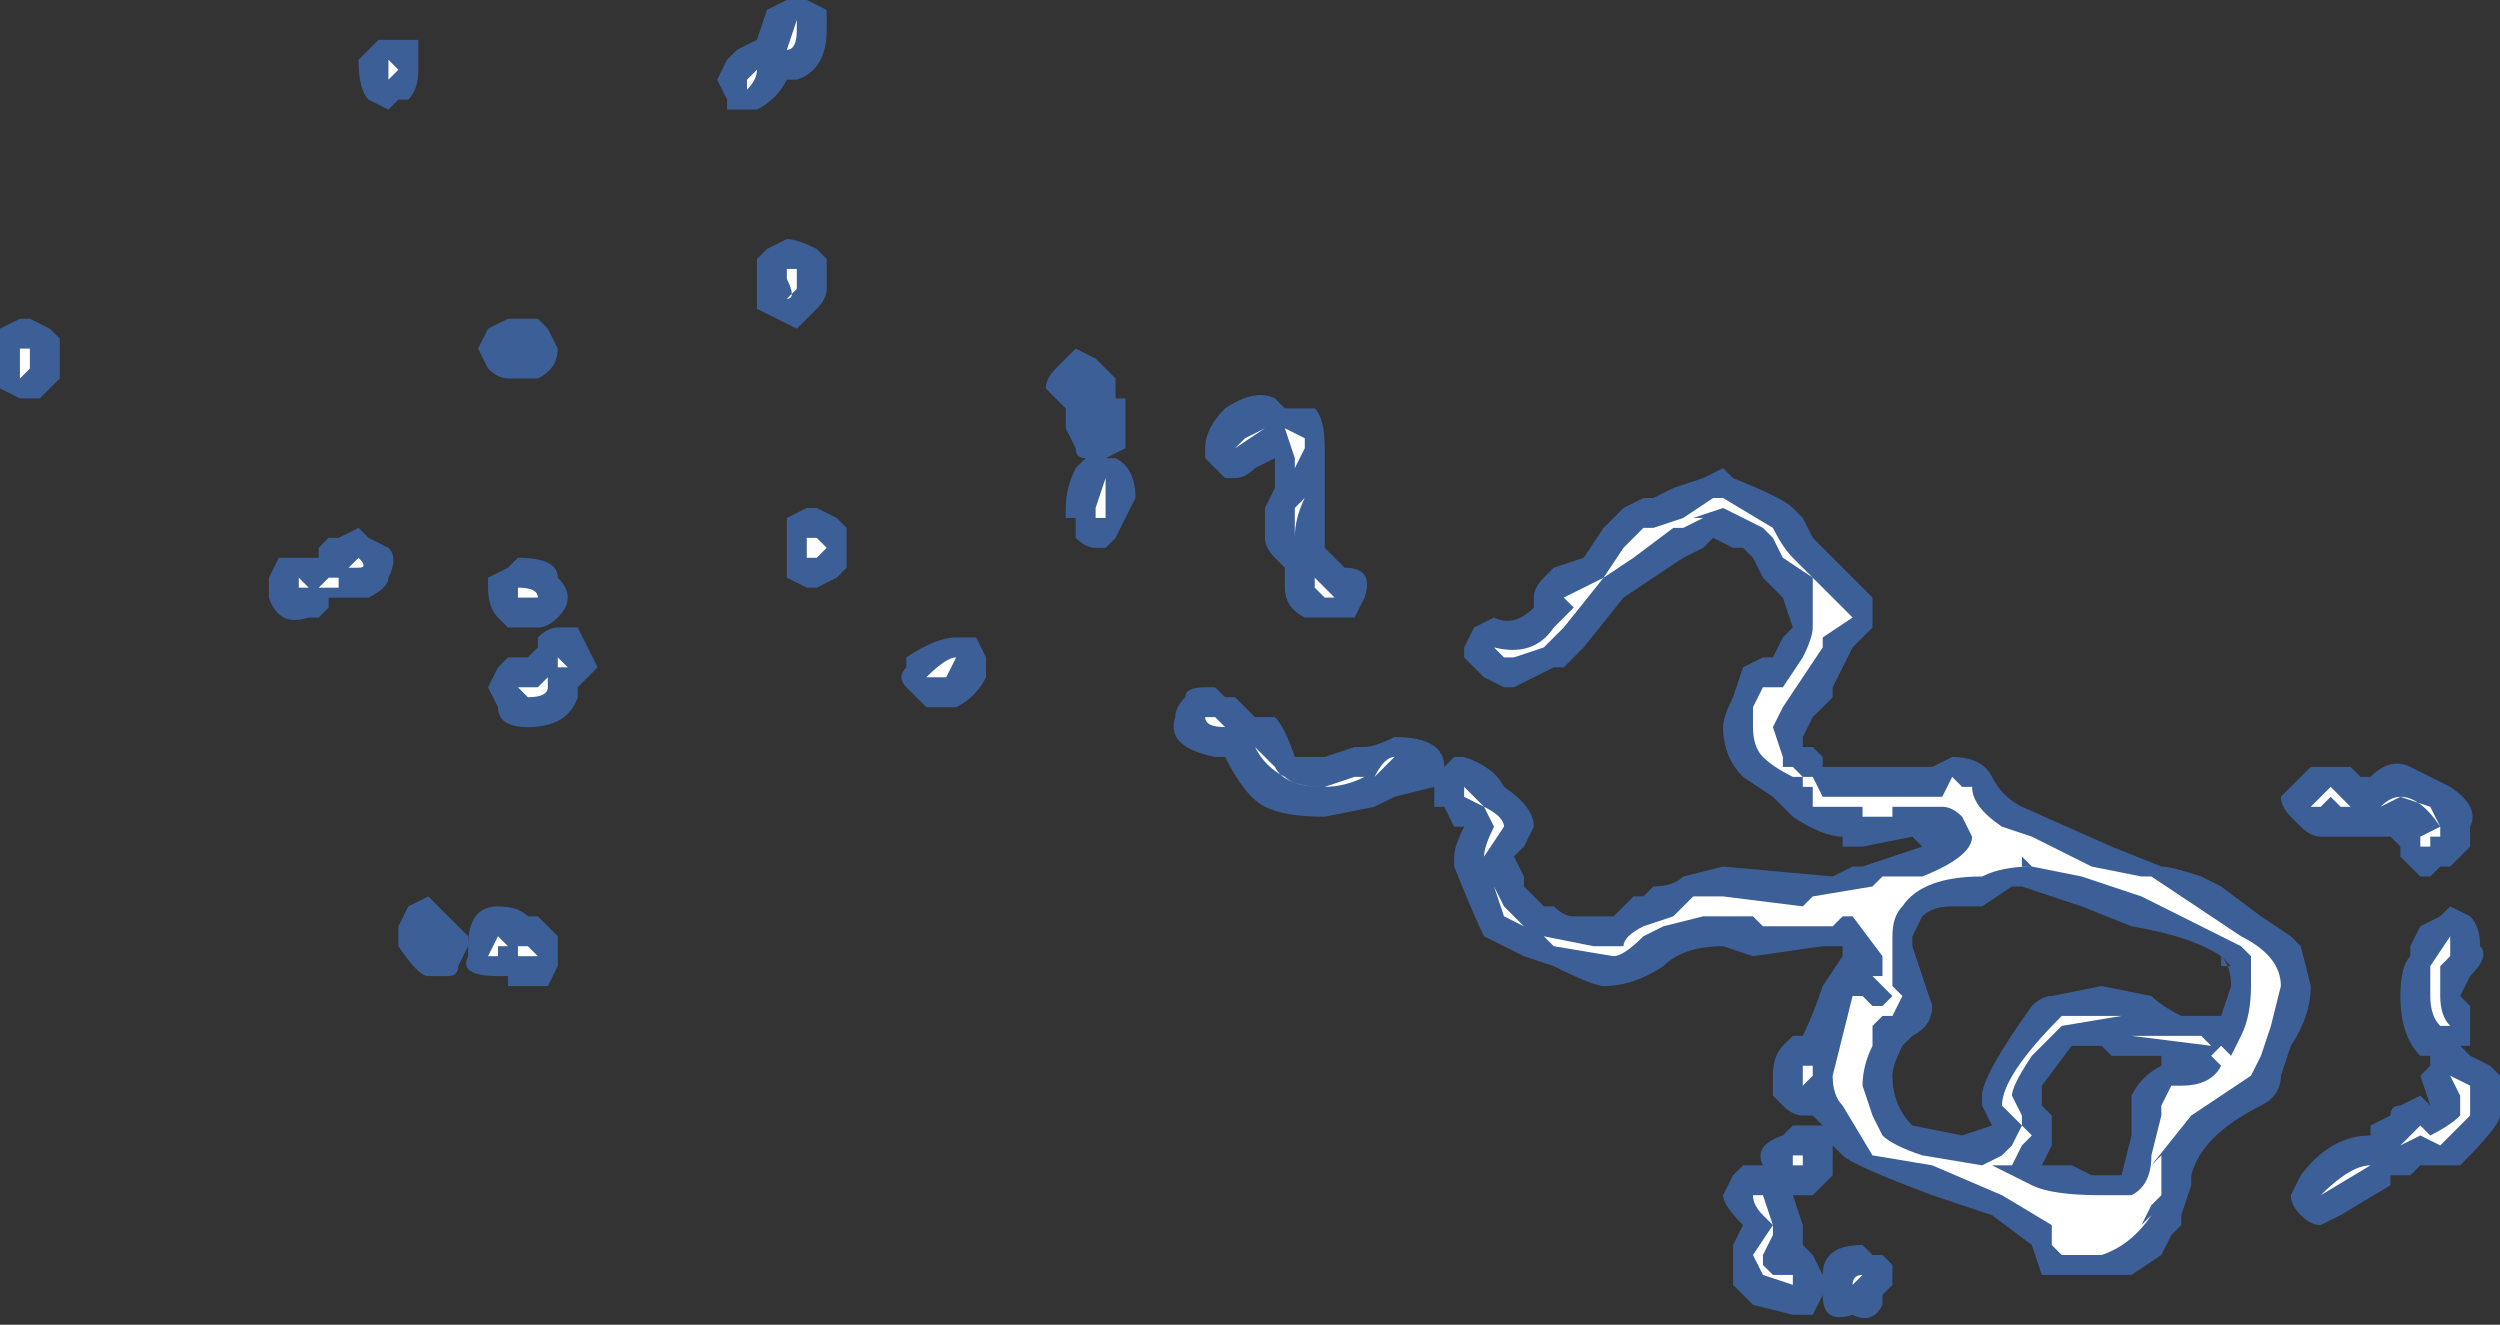 <?xml version="1.0" encoding="UTF-8" standalone="no"?>
<svg xmlns:ffdec="https://www.free-decompiler.com/flash" xmlns:xlink="http://www.w3.org/1999/xlink" ffdec:objectType="shape" height="6.65px" width="12.55px" xmlns="http://www.w3.org/2000/svg">
  <rect width="100%" height="100%" fill="#333333" stroke="none"/>
  <g transform="matrix(1.0, 0.0, 0.0, 1.0, 4.25, 7.95)">
    <path d="M4.8 -5.35 L4.85 -5.25 5.15 -4.95 5.15 -4.8 5.05 -4.7 4.95 -4.5 4.95 -4.45 4.85 -4.35 4.8 -4.25 4.8 -4.2 4.85 -4.2 4.9 -4.15 4.9 -4.1 5.45 -4.1 5.55 -4.15 Q5.7 -4.15 5.75 -4.05 5.8 -3.95 5.9 -3.9 L6.35 -3.7 6.6 -3.6 Q6.65 -3.6 6.8 -3.55 L6.9 -3.5 7.1 -3.35 7.25 -3.25 7.3 -3.2 7.35 -3.0 Q7.35 -2.85 7.25 -2.7 L7.2 -2.55 Q7.2 -2.45 7.1 -2.4 6.8 -2.25 6.75 -2.05 L6.75 -2.0 6.7 -1.85 6.7 -1.8 6.65 -1.75 6.6 -1.65 6.45 -1.55 6.0 -1.55 5.95 -1.7 5.75 -1.85 5.45 -1.95 Q5.05 -2.1 5.0 -2.15 L4.95 -2.2 4.95 -2.05 4.85 -1.95 Q4.8 -1.95 4.75 -1.95 L4.8 -1.8 4.8 -1.7 4.85 -1.65 4.9 -1.55 Q4.9 -1.7 5.1 -1.7 L5.15 -1.65 5.2 -1.65 5.25 -1.6 5.25 -1.5 5.2 -1.45 5.2 -1.4 Q5.15 -1.3 5.05 -1.35 4.9 -1.3 4.9 -1.45 L4.85 -1.35 4.75 -1.35 4.55 -1.4 4.45 -1.5 4.45 -1.7 4.5 -1.8 Q4.4 -1.9 4.4 -1.95 L4.45 -2.05 4.5 -2.1 4.6 -2.1 Q4.55 -2.2 4.7 -2.25 L4.75 -2.3 Q4.85 -2.3 4.9 -2.3 L4.9 -2.3 4.85 -2.35 4.8 -2.35 Q4.75 -2.35 4.7 -2.4 L4.65 -2.45 4.65 -2.55 Q4.65 -2.65 4.7 -2.7 L4.75 -2.75 4.8 -2.75 Q4.85 -2.85 4.9 -3.0 L5.0 -3.15 5.0 -3.2 4.9 -3.2 4.55 -3.15 4.4 -3.2 Q4.2 -3.2 4.1 -3.1 3.95 -3.0 3.8 -3.0 3.75 -3.0 3.55 -3.1 L3.4 -3.15 3.2 -3.25 Q3.15 -3.35 3.05 -3.6 L3.05 -3.65 Q3.05 -3.7 3.1 -3.8 L3.05 -3.8 3.0 -3.9 2.95 -3.9 2.95 -4.0 2.75 -3.95 2.65 -3.9 2.4 -3.85 Q2.2 -3.85 2.1 -3.9 2.0 -3.95 1.9 -4.15 L1.85 -4.15 Q1.6 -4.2 1.65 -4.35 1.65 -4.4 1.7 -4.45 1.7 -4.5 1.8 -4.5 L1.85 -4.5 1.9 -4.45 1.95 -4.45 2.05 -4.35 2.15 -4.35 Q2.2 -4.3 2.25 -4.15 L2.4 -4.15 2.55 -4.2 2.6 -4.2 Q2.65 -4.2 2.75 -4.25 3.0 -4.25 3.0 -4.1 L3.05 -4.15 3.1 -4.15 Q3.25 -4.1 3.3 -4.0 3.45 -3.9 3.45 -3.8 L3.4 -3.7 3.35 -3.65 3.4 -3.55 3.4 -3.5 3.5 -3.4 3.55 -3.4 Q3.6 -3.35 3.65 -3.35 L3.85 -3.35 3.95 -3.45 4.0 -3.45 4.05 -3.5 Q4.15 -3.5 4.2 -3.55 L4.4 -3.6 4.95 -3.55 5.05 -3.6 5.1 -3.6 5.4 -3.7 5.35 -3.75 5.1 -3.7 5.0 -3.7 5.0 -3.75 Q4.9 -3.75 4.75 -3.85 L4.65 -3.95 4.5 -4.05 Q4.4 -4.15 4.4 -4.3 4.4 -4.35 4.45 -4.45 L4.5 -4.6 4.6 -4.65 4.65 -4.65 4.7 -4.75 4.75 -4.8 4.7 -4.95 4.6 -5.05 4.55 -5.15 4.5 -5.2 4.45 -5.2 4.35 -5.25 4.3 -5.2 4.2 -5.15 3.9 -4.95 3.7 -4.7 3.6 -4.6 3.55 -4.6 3.35 -4.5 3.3 -4.5 3.2 -4.55 3.1 -4.65 3.1 -4.7 3.15 -4.8 3.25 -4.85 Q3.35 -4.8 3.45 -4.9 L3.45 -4.95 Q3.45 -5.0 3.5 -5.05 L3.55 -5.1 3.7 -5.15 3.8 -5.3 3.9 -5.4 4.0 -5.45 4.05 -5.45 4.15 -5.5 4.3 -5.55 4.4 -5.6 4.45 -5.55 Q4.7 -5.45 4.75 -5.4 L4.8 -5.35 M4.8 -4.0 L4.8 -4.0 M2.15 -5.95 L2.2 -5.9 2.35 -5.9 Q2.4 -5.85 2.4 -5.7 L2.4 -5.4 Q2.4 -5.35 2.4 -5.25 L2.4 -5.2 2.5 -5.1 Q2.65 -5.1 2.6 -4.95 L2.55 -4.85 Q2.5 -4.85 2.45 -4.85 L2.3 -4.85 Q2.2 -4.9 2.2 -5.0 2.2 -5.05 2.2 -5.1 L2.15 -5.15 Q2.1 -5.2 2.1 -5.25 L2.1 -5.4 2.15 -5.5 2.15 -5.65 2.05 -5.6 Q2.0 -5.55 1.95 -5.55 L1.9 -5.55 1.8 -5.65 1.8 -5.7 Q1.8 -5.8 1.9 -5.9 2.05 -6.0 2.15 -5.95 M1.35 -5.95 L1.4 -5.95 1.4 -5.7 1.3 -5.65 1.35 -5.65 Q1.45 -5.6 1.45 -5.45 L1.35 -5.25 1.3 -5.2 1.25 -5.2 Q1.2 -5.2 1.15 -5.25 L1.15 -5.35 1.1 -5.35 1.1 -5.4 Q1.1 -5.5 1.15 -5.6 L1.2 -5.65 Q1.15 -5.65 1.15 -5.7 L1.1 -5.8 1.1 -5.9 1.0 -6.0 Q1.0 -6.05 1.05 -6.1 L1.15 -6.2 1.25 -6.15 1.35 -6.05 1.35 -5.95 M0.0 -5.2 L0.0 -5.1 -0.05 -5.05 -0.15 -5.0 -0.2 -5.0 -0.3 -5.05 -0.3 -5.35 -0.2 -5.4 -0.15 -5.4 -0.05 -5.35 0.0 -5.3 0.0 -5.2 M0.3 -4.6 L0.3 -4.65 Q0.45 -4.75 0.55 -4.75 L0.65 -4.75 0.7 -4.65 0.7 -4.55 Q0.65 -4.45 0.55 -4.4 L0.4 -4.4 0.3 -4.5 Q0.25 -4.55 0.3 -4.6 M5.55 -3.4 Q5.45 -3.4 5.4 -3.35 L5.35 -3.25 5.35 -3.2 5.45 -2.9 Q5.45 -2.8 5.35 -2.75 L5.3 -2.7 Q5.25 -2.6 5.25 -2.55 5.25 -2.4 5.35 -2.3 L5.6 -2.25 5.75 -2.3 5.7 -2.4 5.7 -2.45 Q5.7 -2.55 5.95 -2.9 6.0 -2.95 6.05 -2.95 L6.3 -3.0 6.55 -2.95 Q6.6 -2.9 6.7 -2.85 L6.9 -2.85 6.95 -3.0 Q6.95 -3.1 6.9 -3.15 L6.95 -3.1 6.9 -3.1 6.9 -3.15 Q6.75 -3.25 6.45 -3.3 L6.2 -3.4 5.9 -3.5 5.85 -3.5 5.7 -3.4 5.55 -3.4 M7.2 -3.95 L7.35 -4.1 7.55 -4.1 7.6 -4.05 7.65 -4.05 Q7.75 -4.15 7.85 -4.1 7.95 -4.05 8.05 -4.0 8.2 -3.9 8.15 -3.8 L8.15 -3.7 8.05 -3.6 8.0 -3.6 7.95 -3.55 7.9 -3.55 7.8 -3.65 7.8 -3.7 7.75 -3.75 7.4 -3.75 Q7.35 -3.75 7.3 -3.8 L7.25 -3.85 Q7.2 -3.9 7.2 -3.95 M8.2 -3.2 Q8.25 -3.15 8.15 -3.05 L8.1 -2.95 8.15 -2.9 8.15 -2.7 8.1 -2.7 8.15 -2.65 8.25 -2.6 8.3 -2.55 8.3 -2.35 Q8.3 -2.3 8.1 -2.1 L7.9 -2.1 7.85 -2.05 7.75 -2.05 7.75 -2.0 7.5 -1.85 7.4 -1.8 Q7.35 -1.8 7.3 -1.85 7.25 -1.9 7.25 -1.95 L7.3 -2.05 Q7.45 -2.25 7.65 -2.25 L7.65 -2.3 7.75 -2.35 Q7.75 -2.4 7.8 -2.4 L7.9 -2.45 7.95 -2.4 7.9 -2.55 7.95 -2.6 7.95 -2.65 7.9 -2.65 Q7.8 -2.75 7.8 -2.95 7.8 -3.1 7.85 -3.15 L7.85 -3.2 7.9 -3.3 8.0 -3.35 8.05 -3.4 8.15 -3.35 Q8.2 -3.3 8.2 -3.2 M6.95 -2.95 L6.95 -2.95 M6.2 -2.7 L6.15 -2.7 6.0 -2.5 6.0 -2.4 6.05 -2.35 6.05 -2.2 6.0 -2.1 6.15 -2.1 6.25 -2.05 6.4 -2.05 6.45 -2.25 6.45 -2.45 Q6.5 -2.55 6.6 -2.6 L6.6 -2.65 6.35 -2.65 6.3 -2.7 6.2 -2.7 M6.75 -1.9 L6.75 -1.9 M-2.15 -7.75 L-2.15 -7.6 Q-2.15 -7.5 -2.2 -7.45 L-2.25 -7.45 -2.3 -7.4 -2.4 -7.45 Q-2.45 -7.5 -2.45 -7.65 L-2.35 -7.75 -2.15 -7.75 M-0.2 -7.95 L-0.1 -7.9 -0.1 -7.8 Q-0.1 -7.6 -0.25 -7.55 L-0.3 -7.55 Q-0.35 -7.45 -0.45 -7.4 L-0.6 -7.4 -0.6 -7.45 -0.65 -7.55 -0.6 -7.65 -0.55 -7.7 -0.45 -7.75 -0.4 -7.9 -0.3 -7.95 -0.2 -7.95 M-0.1 -6.65 L-0.1 -6.5 Q-0.1 -6.45 -0.15 -6.4 L-0.25 -6.3 -0.45 -6.4 -0.45 -6.65 -0.4 -6.7 -0.3 -6.75 Q-0.25 -6.75 -0.15 -6.7 L-0.1 -6.65 M-1.6 -6.35 L-1.55 -6.35 -1.5 -6.3 -1.45 -6.2 Q-1.45 -6.1 -1.55 -6.05 L-1.7 -6.05 Q-1.75 -6.05 -1.8 -6.1 L-1.85 -6.2 -1.8 -6.3 -1.7 -6.35 -1.6 -6.35 M-1.7 -5.1 L-1.65 -5.15 Q-1.45 -5.15 -1.45 -5.05 -1.4 -5.0 -1.4 -4.95 -1.4 -4.9 -1.45 -4.85 -1.5 -4.8 -1.55 -4.8 L-1.7 -4.8 -1.75 -4.85 Q-1.8 -4.9 -1.8 -5.0 L-1.8 -5.05 -1.7 -5.1 M-1.45 -4.8 L-1.35 -4.8 -1.25 -4.6 -1.35 -4.5 -1.35 -4.45 Q-1.4 -4.3 -1.6 -4.3 -1.75 -4.3 -1.75 -4.4 L-1.8 -4.5 -1.75 -4.6 -1.7 -4.65 -1.6 -4.65 -1.55 -4.7 -1.55 -4.75 Q-1.5 -4.8 -1.45 -4.8 M-2.4 -5.25 L-2.3 -5.2 Q-2.25 -5.15 -2.3 -5.05 -2.3 -5.0 -2.4 -4.95 L-2.6 -4.95 -2.6 -4.9 -2.65 -4.85 -2.7 -4.85 Q-2.85 -4.8 -2.9 -4.95 -2.9 -5.0 -2.9 -5.05 L-2.85 -5.15 -2.65 -5.15 -2.65 -5.2 -2.6 -5.25 -2.55 -5.25 -2.45 -5.3 -2.4 -5.25 M-2.6 -4.85 L-2.6 -4.85 M-4.25 -6.3 L-4.15 -6.35 -4.1 -6.35 -4.0 -6.3 -3.95 -6.25 -3.95 -6.05 -4.05 -5.95 -4.15 -5.95 -4.25 -6.0 -4.25 -6.3 M-1.45 -3.1 L-1.5 -3.0 -1.7 -3.0 -1.7 -3.05 -1.75 -3.05 Q-1.95 -3.05 -1.9 -3.15 L-1.9 -3.2 -1.95 -3.1 Q-1.95 -3.05 -2.0 -3.05 L-2.1 -3.05 Q-2.15 -3.05 -2.25 -3.2 L-2.25 -3.3 -2.2 -3.4 -2.1 -3.45 -1.9 -3.25 -1.9 -3.2 Q-1.9 -3.4 -1.75 -3.4 -1.65 -3.4 -1.6 -3.35 L-1.55 -3.35 -1.45 -3.25 -1.45 -3.1" fill="#437edb" fill-opacity="0.6" fill-rule="evenodd" stroke="none"/>
    <path d="M4.4 -5.45 L4.65 -5.3 Q4.7 -5.2 4.75 -5.15 L5.05 -4.85 4.9 -4.75 4.9 -4.7 4.7 -4.4 4.65 -4.3 4.7 -4.15 4.7 -4.1 4.75 -4.1 4.8 -4.05 4.85 -4.05 4.9 -3.95 5.5 -3.95 5.55 -4.05 5.6 -4.0 5.65 -4.0 Q5.65 -3.9 5.8 -3.8 L5.95 -3.75 6.25 -3.6 6.5 -3.55 6.55 -3.55 7.0 -3.25 Q7.2 -3.15 7.2 -3.0 L7.15 -2.8 7.1 -2.65 7.05 -2.55 6.75 -2.35 6.55 -2.1 6.6 -2.15 6.6 -1.95 6.55 -1.9 6.5 -1.8 6.55 -1.85 Q6.45 -1.7 6.3 -1.65 L6.1 -1.65 6.05 -1.7 6.05 -1.8 5.8 -1.95 5.45 -2.1 5.15 -2.15 5.0 -2.4 Q4.95 -2.45 4.95 -2.55 L5.05 -2.95 5.1 -2.95 5.15 -2.9 5.2 -2.9 5.25 -2.95 5.15 -3.05 5.2 -3.05 5.2 -3.15 5.05 -3.35 5.0 -3.35 4.95 -3.3 4.6 -3.3 4.55 -3.35 4.3 -3.35 4.1 -3.3 4.0 -3.25 Q3.9 -3.15 3.85 -3.15 L3.55 -3.2 3.5 -3.25 3.75 -3.2 3.9 -3.2 Q3.9 -3.25 4.0 -3.3 L4.15 -3.35 4.25 -3.45 4.4 -3.45 4.8 -3.4 4.85 -3.45 5.15 -3.5 5.2 -3.55 5.4 -3.55 Q5.65 -3.65 5.65 -3.75 L5.6 -3.85 Q5.55 -3.9 5.5 -3.9 L5.25 -3.9 5.25 -3.85 5.1 -3.85 5.1 -3.9 4.85 -3.9 4.85 -4.0 4.8 -4.0 4.8 -4.05 4.75 -4.05 Q4.65 -4.1 4.6 -4.15 4.55 -4.2 4.55 -4.3 L4.55 -4.4 4.6 -4.5 4.7 -4.5 4.8 -4.65 Q4.85 -4.75 4.85 -4.8 L4.85 -5.05 4.7 -5.15 4.65 -5.25 4.6 -5.3 4.4 -5.4 4.25 -5.35 4.3 -5.35 4.2 -5.3 4.15 -5.3 3.95 -5.15 3.8 -5.05 3.6 -4.8 3.5 -4.7 3.35 -4.65 3.3 -4.65 3.25 -4.7 Q3.45 -4.65 3.55 -4.8 L3.65 -4.9 3.6 -4.95 3.8 -5.05 3.9 -5.2 4.0 -5.3 4.05 -5.3 4.2 -5.35 4.35 -5.45 4.4 -5.45 M3.2 -3.65 L3.25 -3.5 3.3 -3.4 3.4 -3.3 3.3 -3.35 3.2 -3.65 Q3.2 -3.7 3.25 -3.8 L3.2 -3.9 3.1 -3.95 3.1 -4.0 3.2 -3.9 Q3.3 -3.85 3.3 -3.8 L3.2 -3.65 M2.1 -5.8 L1.95 -5.7 2.0 -5.75 2.1 -5.8 M2.25 -5.6 L2.25 -5.65 2.2 -5.8 2.3 -5.75 2.3 -5.7 2.25 -5.6 M2.3 -5.45 Q2.25 -5.35 2.25 -5.25 L2.25 -5.4 2.3 -5.45 M1.2 -5.95 L1.2 -5.95 M1.25 -5.8 L1.25 -5.8 M1.3 -5.45 L1.3 -5.35 1.25 -5.35 1.25 -5.4 1.3 -5.55 1.3 -5.45 M0.5 -4.55 L0.4 -4.55 Q0.5 -4.65 0.55 -4.65 L0.5 -4.55 M2.4 -4.95 L2.35 -5.0 2.35 -5.05 2.45 -4.95 2.4 -4.95 M2.15 -4.1 Q2.2 -4.0 2.4 -4.0 L2.55 -4.05 2.6 -4.05 Q2.5 -4.0 2.4 -4.0 2.25 -4.0 2.2 -4.05 2.1 -4.1 2.05 -4.2 L2.15 -4.1 M1.85 -4.35 L1.9 -4.3 Q1.8 -4.3 1.8 -4.35 L1.85 -4.35 M2.75 -4.15 L2.65 -4.05 Q2.7 -4.15 2.75 -4.15 L2.75 -4.15 M5.25 -3.15 L5.25 -3.0 5.3 -2.95 5.25 -2.85 5.2 -2.85 5.15 -2.8 5.15 -2.7 Q5.1 -2.6 5.1 -2.5 L5.15 -2.35 5.2 -2.25 Q5.25 -2.2 5.4 -2.15 L5.7 -2.1 5.8 -2.15 5.85 -2.2 5.9 -2.3 5.95 -2.25 5.9 -2.2 5.85 -2.1 5.75 -2.1 5.95 -2.0 Q6.05 -1.95 6.3 -1.95 L6.45 -1.95 Q6.55 -2.0 6.55 -2.15 L6.6 -2.35 6.6 -2.4 6.65 -2.5 6.7 -2.5 Q6.85 -2.5 6.9 -2.6 L6.9 -2.6 6.85 -2.65 6.9 -2.7 6.95 -2.65 7.0 -2.75 Q7.05 -2.85 7.05 -3.0 L7.05 -3.15 7.0 -3.2 6.5 -3.45 6.2 -3.55 5.95 -3.6 Q5.8 -3.6 5.7 -3.55 5.4 -3.55 5.3 -3.4 5.25 -3.35 5.25 -3.25 L5.25 -3.15 M4.8 -2.55 L4.8 -2.6 4.85 -2.6 4.85 -2.55 4.8 -2.5 4.8 -2.55 M4.55 -1.95 L4.6 -1.95 4.65 -1.8 4.65 -1.75 4.6 -1.65 4.6 -1.6 4.65 -1.55 Q4.7 -1.55 4.75 -1.55 L4.75 -1.5 4.6 -1.55 4.55 -1.65 4.65 -1.8 4.6 -1.85 Q4.55 -1.9 4.55 -1.95 M4.8 -2.1 L4.75 -2.1 4.75 -2.15 4.8 -2.15 4.8 -2.1 M5.1 -1.55 L5.05 -1.5 Q5.05 -1.55 5.1 -1.55 M5.9 -3.65 L5.9 -3.6 5.95 -3.6 5.9 -3.65 M7.55 -3.9 L7.5 -3.9 7.45 -3.95 7.4 -3.9 7.35 -3.9 7.45 -4.0 7.55 -3.9 M7.7 -3.9 Q7.75 -3.95 7.8 -3.95 L7.95 -3.9 8.0 -3.8 8.0 -3.75 7.95 -3.75 7.95 -3.7 7.9 -3.7 7.9 -3.75 8.0 -3.8 Q7.9 -3.95 7.8 -3.95 L7.7 -3.9 M8.0 -3.1 L8.0 -2.95 Q8.0 -2.85 8.05 -2.8 L8.0 -2.8 Q7.95 -2.85 7.95 -2.95 L7.95 -3.1 8.05 -3.25 8.05 -3.15 8.0 -3.1 M7.9 -2.3 L7.95 -2.25 Q8.05 -2.3 8.1 -2.35 L8.1 -2.45 8.05 -2.55 8.15 -2.5 8.15 -2.35 8.0 -2.2 7.9 -2.25 7.8 -2.2 7.9 -2.3 M7.4 -1.95 Q7.55 -2.1 7.65 -2.1 L7.4 -1.95 M6.85 -2.7 L6.45 -2.75 6.4 -2.85 6.1 -2.8 5.95 -2.65 Q5.85 -2.5 5.85 -2.45 L5.9 -2.35 5.9 -2.3 5.8 -2.4 Q5.8 -2.55 6.1 -2.85 L6.4 -2.85 6.45 -2.75 6.8 -2.75 6.85 -2.7 M-2.25 -7.6 L-2.3 -7.55 -2.3 -7.65 -2.25 -7.6 M-0.5 -7.5 L-0.5 -7.55 -0.45 -7.6 Q-0.45 -7.55 -0.5 -7.5 M-0.25 -7.8 Q-0.25 -7.7 -0.3 -7.7 L-0.25 -7.85 -0.25 -7.8 M-0.25 -6.5 L-0.3 -6.45 Q-0.25 -6.45 -0.3 -6.55 L-0.3 -6.6 -0.25 -6.6 -0.25 -6.5 M-1.7 -6.2 L-1.7 -6.2 M-1.55 -4.95 L-1.65 -4.95 -1.65 -5.0 Q-1.55 -5.0 -1.55 -4.95 M-1.5 -4.5 Q-1.5 -4.45 -1.6 -4.45 L-1.65 -4.5 -1.55 -4.5 -1.5 -4.55 -1.5 -4.5 M-1.45 -4.6 L-1.45 -4.65 -1.4 -4.6 -1.45 -4.6 M-2.5 -5.1 L-2.45 -5.15 Q-2.4 -5.1 -2.45 -5.1 L-2.5 -5.1 M-2.7 -5.0 L-2.75 -5.0 -2.75 -5.05 -2.7 -5.0 M-2.55 -5.05 L-2.55 -5.0 -2.65 -5.0 -2.6 -5.05 -2.55 -5.05 M-0.1 -5.2 L-0.15 -5.15 -0.2 -5.15 -0.2 -5.25 -0.15 -5.25 -0.1 -5.2 M-4.1 -6.15 L-4.1 -6.1 -4.15 -6.05 -4.15 -6.2 -4.1 -6.2 -4.1 -6.15 M-1.65 -3.2 L-1.6 -3.2 -1.55 -3.15 -1.65 -3.15 -1.65 -3.2 M-1.7 -3.2 L-1.75 -3.2 -1.75 -3.15 -1.8 -3.15 -1.75 -3.25 -1.7 -3.2 M-2.05 -3.2 L-2.05 -3.2" fill="#ffffff" fill-rule="evenodd" stroke="none"/>
  </g>
</svg>

